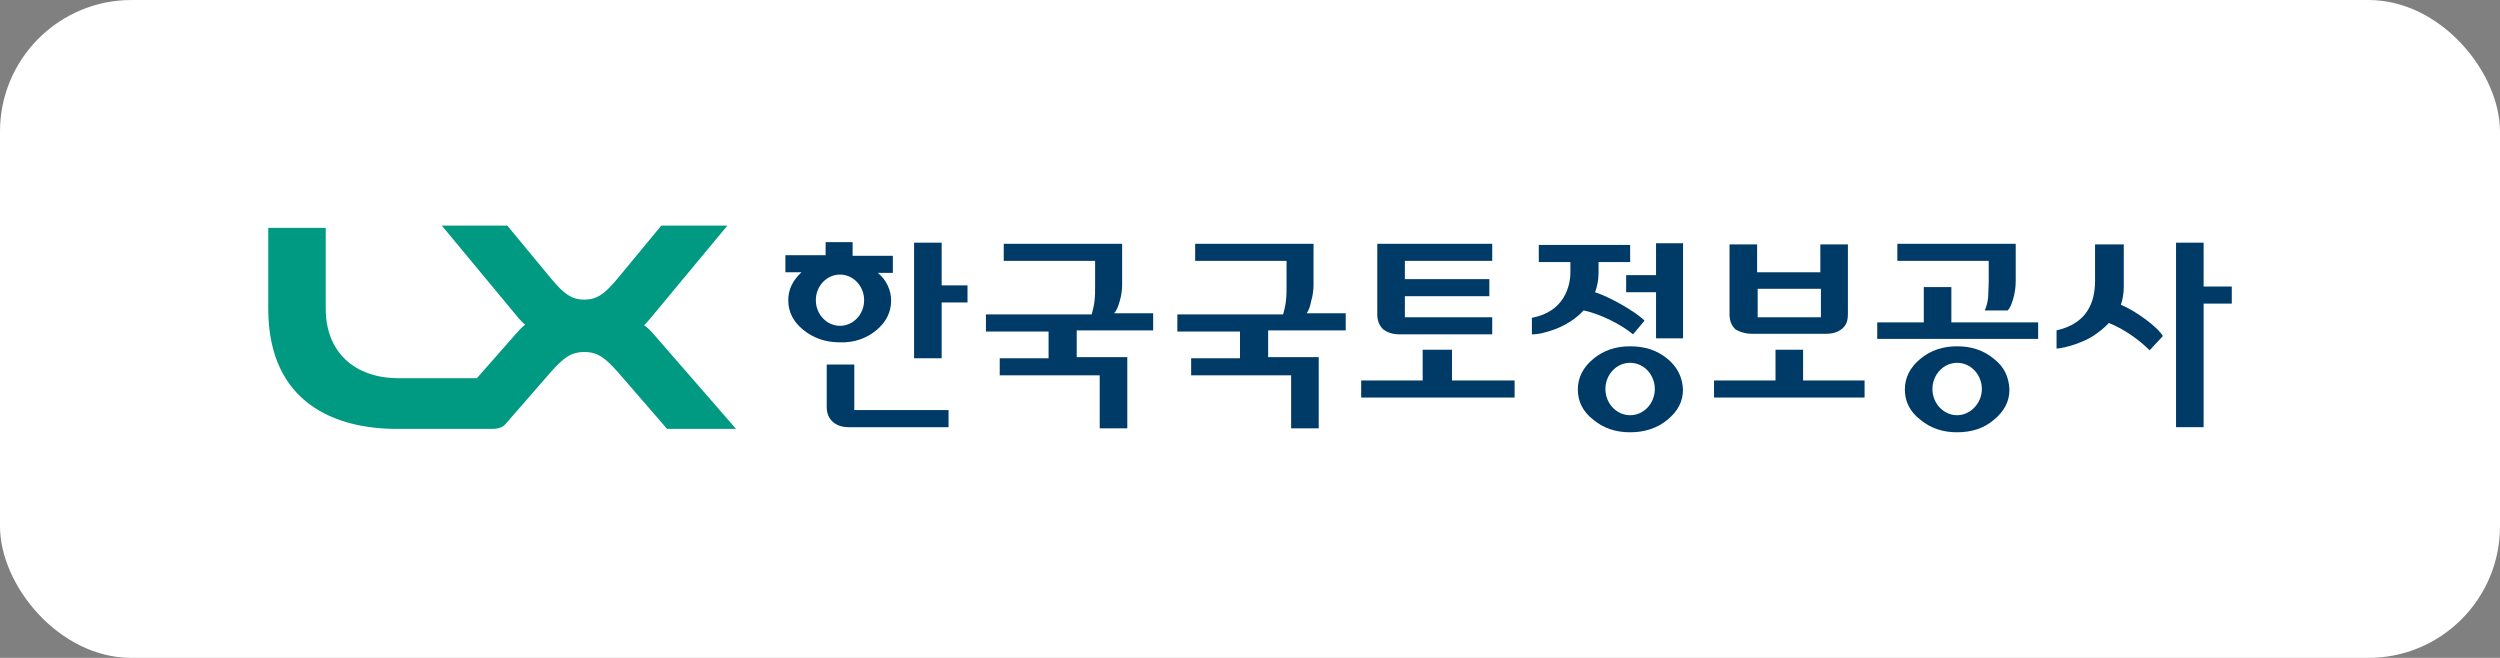 <svg width="190" height="50" viewBox="0 0 190 50" fill="none" xmlns="http://www.w3.org/2000/svg">
<rect x="0" y="0" width="190" height="50" fill="#808080" stroke="none"/>
<rect width="190" height="50" rx="10" fill="white"/>
<path d="M85.107 22.858C85.238 22.425 85.282 21.992 85.282 21.603V18.53H76.285V19.828H83.229V21.689C83.229 22.079 83.229 22.468 83.185 22.858C83.141 23.247 83.054 23.593 82.967 23.896H74.931V25.195H79.691V27.229H75.979V28.527H83.578V32.551H85.675V27.142H81.831V25.108H87.64V23.81H84.67C84.845 23.637 84.976 23.334 85.107 22.858Z" fill="#003B68"/>
<path d="M99.655 22.858C99.786 22.425 99.829 21.992 99.829 21.603V18.53H90.832V19.828H97.777V21.689C97.777 22.079 97.777 22.468 97.733 22.858C97.689 23.247 97.602 23.593 97.515 23.896H89.478V25.195H94.239V27.229H90.527V28.527H98.126V32.551H100.222V27.142H96.379V25.108H102.275V23.81H99.305C99.436 23.637 99.567 23.334 99.655 22.858Z" fill="#003B68"/>
<path d="M133.148 25.367H138.782C139.306 25.367 139.699 25.238 140.005 24.978C140.31 24.718 140.441 24.415 140.441 23.853V18.573H138.345V20.694H133.541V18.573H131.444V23.896C131.444 24.415 131.619 24.762 131.881 25.021C132.23 25.238 132.667 25.367 133.148 25.367ZM138.389 21.949V24.113H133.584V21.949H138.389Z" fill="#003B68"/>
<path d="M106.377 25.411H113.409V24.113H106.77V22.512H113.19V21.213H106.77V19.828H113.409V18.53H104.674V23.896C104.674 24.329 104.805 24.719 105.111 25.022C105.46 25.281 105.853 25.411 106.377 25.411Z" fill="#003B68"/>
<path d="M151.143 21.43C151.143 21.819 151.099 22.209 151.099 22.598C151.055 22.988 150.968 23.334 150.837 23.593H152.584C152.758 23.42 152.89 23.117 153.021 22.641C153.152 22.165 153.195 21.733 153.195 21.343V18.53H144.198V19.828H151.143V21.43Z" fill="#003B68"/>
<path d="M148.304 21.818H146.208V24.501H142.67V25.756H154.899V24.501H148.304V21.818Z" fill="#003B68"/>
<path d="M110.351 26.579H108.123V28.916H103.45V30.214H115.111V28.916H110.351V26.579Z" fill="#003B68"/>
<path d="M137.035 26.579H134.939V28.916H130.266V30.214H141.708V28.916H137.035V26.579Z" fill="#003B68"/>
<path d="M167.475 21.776V18.443H165.379V32.465H167.475V23.074H169.615V21.776H167.475Z" fill="#003B68"/>
<path d="M125.859 20.911H123.588V22.209H125.859V25.714H127.912V18.487H125.859V20.911Z" fill="#003B68"/>
<path d="M120.355 23.593C121.621 23.852 123.237 24.675 124.111 25.41L124.984 24.372C124.373 23.723 122.32 22.554 121.228 22.208C121.403 21.732 121.49 21.256 121.49 20.693V19.915H123.892V18.616H116.948V19.915H119.35V20.693C119.35 21.645 118.957 23.679 116.424 24.155V25.41C116.73 25.41 117.035 25.367 117.341 25.281C118.433 25.021 119.568 24.458 120.355 23.593Z" fill="#003B68"/>
<path d="M71.566 18.443H69.47V27.228H71.566V22.987H73.531V21.689H71.566V18.443Z" fill="#003B68"/>
<path d="M64.927 27.705H62.831V30.951C62.831 31.427 63.006 31.816 63.312 32.076C63.617 32.336 64.01 32.465 64.491 32.465H72.09V31.167H64.927V27.705Z" fill="#003B68"/>
<path d="M126.728 27.271C125.942 26.622 125.025 26.319 123.889 26.319C122.798 26.319 121.88 26.622 121.094 27.271C120.308 27.921 119.915 28.7 119.915 29.608C119.915 30.517 120.308 31.296 121.094 31.902C121.88 32.551 122.798 32.854 123.889 32.854C124.981 32.854 125.942 32.551 126.728 31.902C127.514 31.253 127.907 30.517 127.907 29.608C127.864 28.656 127.471 27.877 126.728 27.271ZM123.889 31.556C122.841 31.556 122.011 30.647 122.011 29.565C122.011 28.483 122.841 27.574 123.889 27.574C124.938 27.574 125.767 28.483 125.767 29.565C125.767 30.647 124.938 31.556 123.889 31.556Z" fill="#003B68"/>
<path d="M151.538 27.271C150.752 26.622 149.835 26.319 148.743 26.319C147.651 26.319 146.734 26.622 145.948 27.271C145.162 27.921 144.769 28.7 144.769 29.608C144.769 30.517 145.162 31.296 145.948 31.902C146.734 32.551 147.651 32.854 148.743 32.854C149.835 32.854 150.796 32.551 151.538 31.902C152.324 31.253 152.717 30.517 152.717 29.608C152.674 28.656 152.324 27.877 151.538 27.271ZM148.743 31.556C147.695 31.556 146.865 30.647 146.865 29.565C146.865 28.483 147.695 27.574 148.743 27.574C149.791 27.574 150.621 28.483 150.621 29.565C150.621 30.647 149.747 31.556 148.743 31.556Z" fill="#003B68"/>
<path d="M66.59 25.108C67.332 24.502 67.726 23.723 67.726 22.858C67.726 22.035 67.376 21.3 66.721 20.737H67.857V19.439H64.799V18.4H62.747V19.396H59.69V20.694H60.912C60.257 21.3 59.908 21.992 59.908 22.814C59.908 23.723 60.301 24.459 61.043 25.065C61.786 25.671 62.703 26.017 63.795 26.017C64.93 26.06 65.848 25.714 66.59 25.108ZM62.004 22.814C62.004 21.733 62.834 20.867 63.839 20.867C64.843 20.867 65.673 21.733 65.673 22.814C65.673 23.896 64.843 24.762 63.839 24.762C62.834 24.762 62.004 23.896 62.004 22.814Z" fill="#003B68"/>
<path d="M161.189 23.16C161.32 22.771 161.408 22.295 161.408 21.776V18.573H159.224V21.343C159.224 22.987 158.613 24.588 156.298 25.108V26.493C157.04 26.449 158.438 25.973 159.137 25.497C159.442 25.281 159.879 24.978 160.272 24.545C161.451 25.021 162.543 25.8 163.373 26.622L164.378 25.541C163.985 24.848 162.325 23.637 161.189 23.16Z" fill="#003B68"/>
<path d="M49.649 25.368C49.43 25.108 49.212 24.892 48.95 24.719C49.081 24.589 49.256 24.416 49.387 24.243L55.283 17.145H50.26L46.897 21.213C45.98 22.295 45.412 22.771 44.408 22.771C43.403 22.771 42.836 22.295 41.918 21.213L38.555 17.145H33.577L39.429 24.199C39.604 24.372 39.735 24.546 39.909 24.675C39.691 24.849 39.472 25.065 39.254 25.325L36.241 28.743C34.057 28.743 30.301 28.743 30.301 28.743C26.894 28.743 24.754 26.709 24.754 23.464C24.754 23.464 24.754 17.405 24.754 17.319H20.387C20.387 17.405 20.387 23.464 20.387 23.464C20.387 30.734 25.628 32.595 30.126 32.595H37.376C37.944 32.595 38.25 32.465 38.512 32.119L41.831 28.311C42.792 27.229 43.36 26.753 44.408 26.753C45.456 26.753 46.024 27.229 46.985 28.311L50.697 32.595H55.938L49.649 25.368Z" fill="#009982"/>
</svg>
